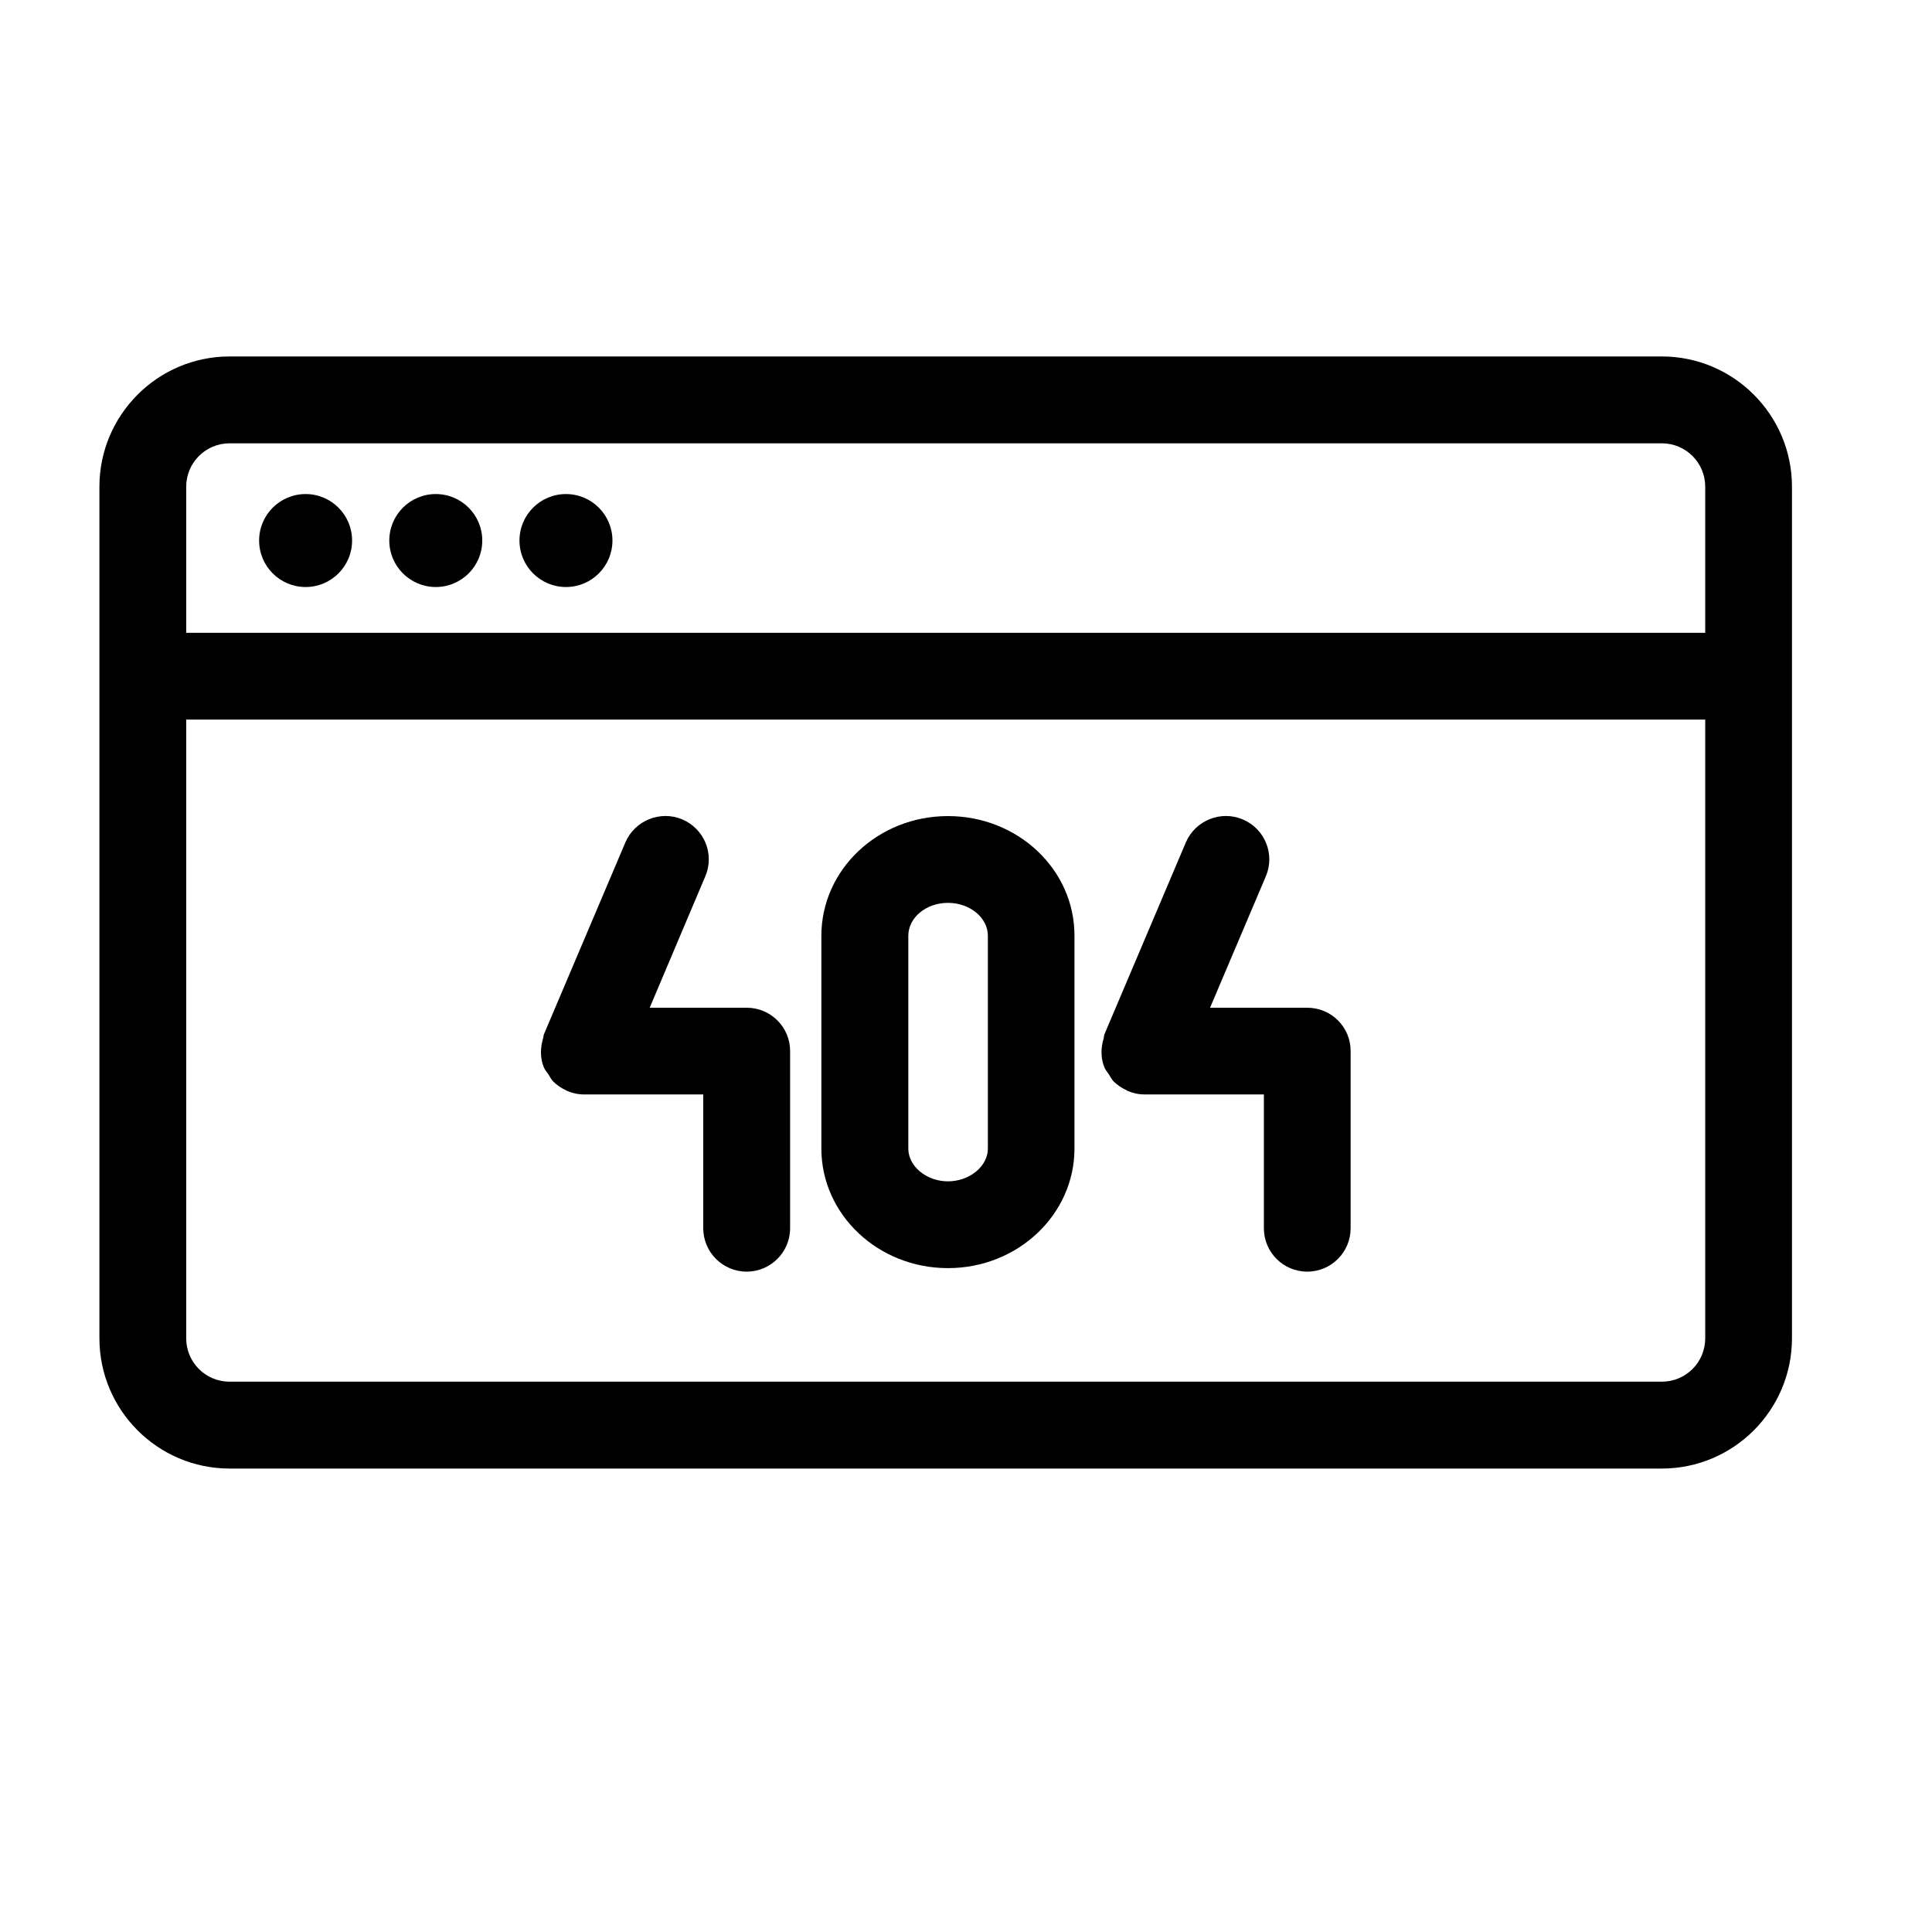 <svg xmlns="http://www.w3.org/2000/svg" xmlns:xlink="http://www.w3.org/1999/xlink" version="1.1" x="0px" y="0px" viewBox="0 0 50 50" enable-background="new 0 0 50 50" xml:space="preserve"><g><path fill="#000000" d="M43.007,9.225H5.943c-1.859,0-3.37,1.512-3.37,3.371v22.039c0,1.859,1.511,3.371,3.37,3.371h37.064   c1.858,0,3.369-1.512,3.369-3.371V12.596C46.376,10.737,44.865,9.225,43.007,9.225z M5.943,11.473h37.064   c0.621,0,1.124,0.501,1.124,1.123v3.781H4.819v-3.781C4.819,11.976,5.321,11.473,5.943,11.473z M43.007,35.758H5.943   c-0.622,0-1.124-0.5-1.124-1.123V18.623h39.312v16.012C44.131,35.258,43.628,35.758,43.007,35.758z"/><circle fill="#000000" cx="7.909" cy="13.989" r="1.203"/><circle fill="#000000" cx="11.278" cy="13.989" r="1.203"/><circle fill="#000000" cx="14.647" cy="13.989" r="1.203"/><path fill="#000000" d="M24.533,21.12c-1.811,0-3.276,1.386-3.276,3.098v5.507c0,1.709,1.469,3.094,3.276,3.094   s3.274-1.385,3.274-3.094v-5.507C27.812,22.506,26.345,21.12,24.533,21.12z M25.566,29.725c0,0.459-0.475,0.848-1.033,0.848   c-0.556,0-1.026-0.389-1.026-0.848v-5.507c0-0.469,0.459-0.852,1.026-0.852c0.567,0,1.033,0.383,1.033,0.852V29.725z"/><path fill="#000000" d="M19.327,26.08h-2.513l1.439-3.401c0.245-0.57-0.023-1.229-0.594-1.472   c-0.564-0.241-1.229,0.023-1.474,0.594l-2.106,4.961l0,0c-0.015,0.034-0.013,0.079-0.026,0.116   c-0.075,0.256-0.073,0.518,0.023,0.748c0.027,0.066,0.077,0.119,0.116,0.176c0.039,0.062,0.071,0.131,0.123,0.184   c0.094,0.096,0.212,0.176,0.337,0.232c0.009,0.006,0.013,0.012,0.022,0.014l0,0c0.135,0.057,0.283,0.092,0.438,0.092H18.2v3.463   c0,0.619,0.503,1.123,1.125,1.123c0.619,0,1.123-0.504,1.123-1.123v-4.586C20.449,26.583,19.945,26.08,19.327,26.08z"/><path fill="#000000" d="M33.833,26.08h-2.517l1.444-3.401c0.243-0.57-0.023-1.229-0.596-1.472   c-0.564-0.241-1.229,0.023-1.474,0.594l-2.105,4.961l0,0c-0.016,0.034-0.013,0.079-0.024,0.116   c-0.076,0.256-0.074,0.518,0.022,0.748c0.026,0.066,0.076,0.119,0.113,0.176c0.04,0.062,0.072,0.131,0.123,0.184   c0.098,0.096,0.216,0.176,0.341,0.232c0.009,0.006,0.013,0.012,0.021,0.014l0,0c0.136,0.057,0.28,0.092,0.439,0.092h3.089v3.463   c0,0.619,0.501,1.123,1.122,1.123c0.622,0,1.123-0.504,1.123-1.123v-4.586C34.956,26.583,34.455,26.08,33.833,26.08z"/></g></svg>